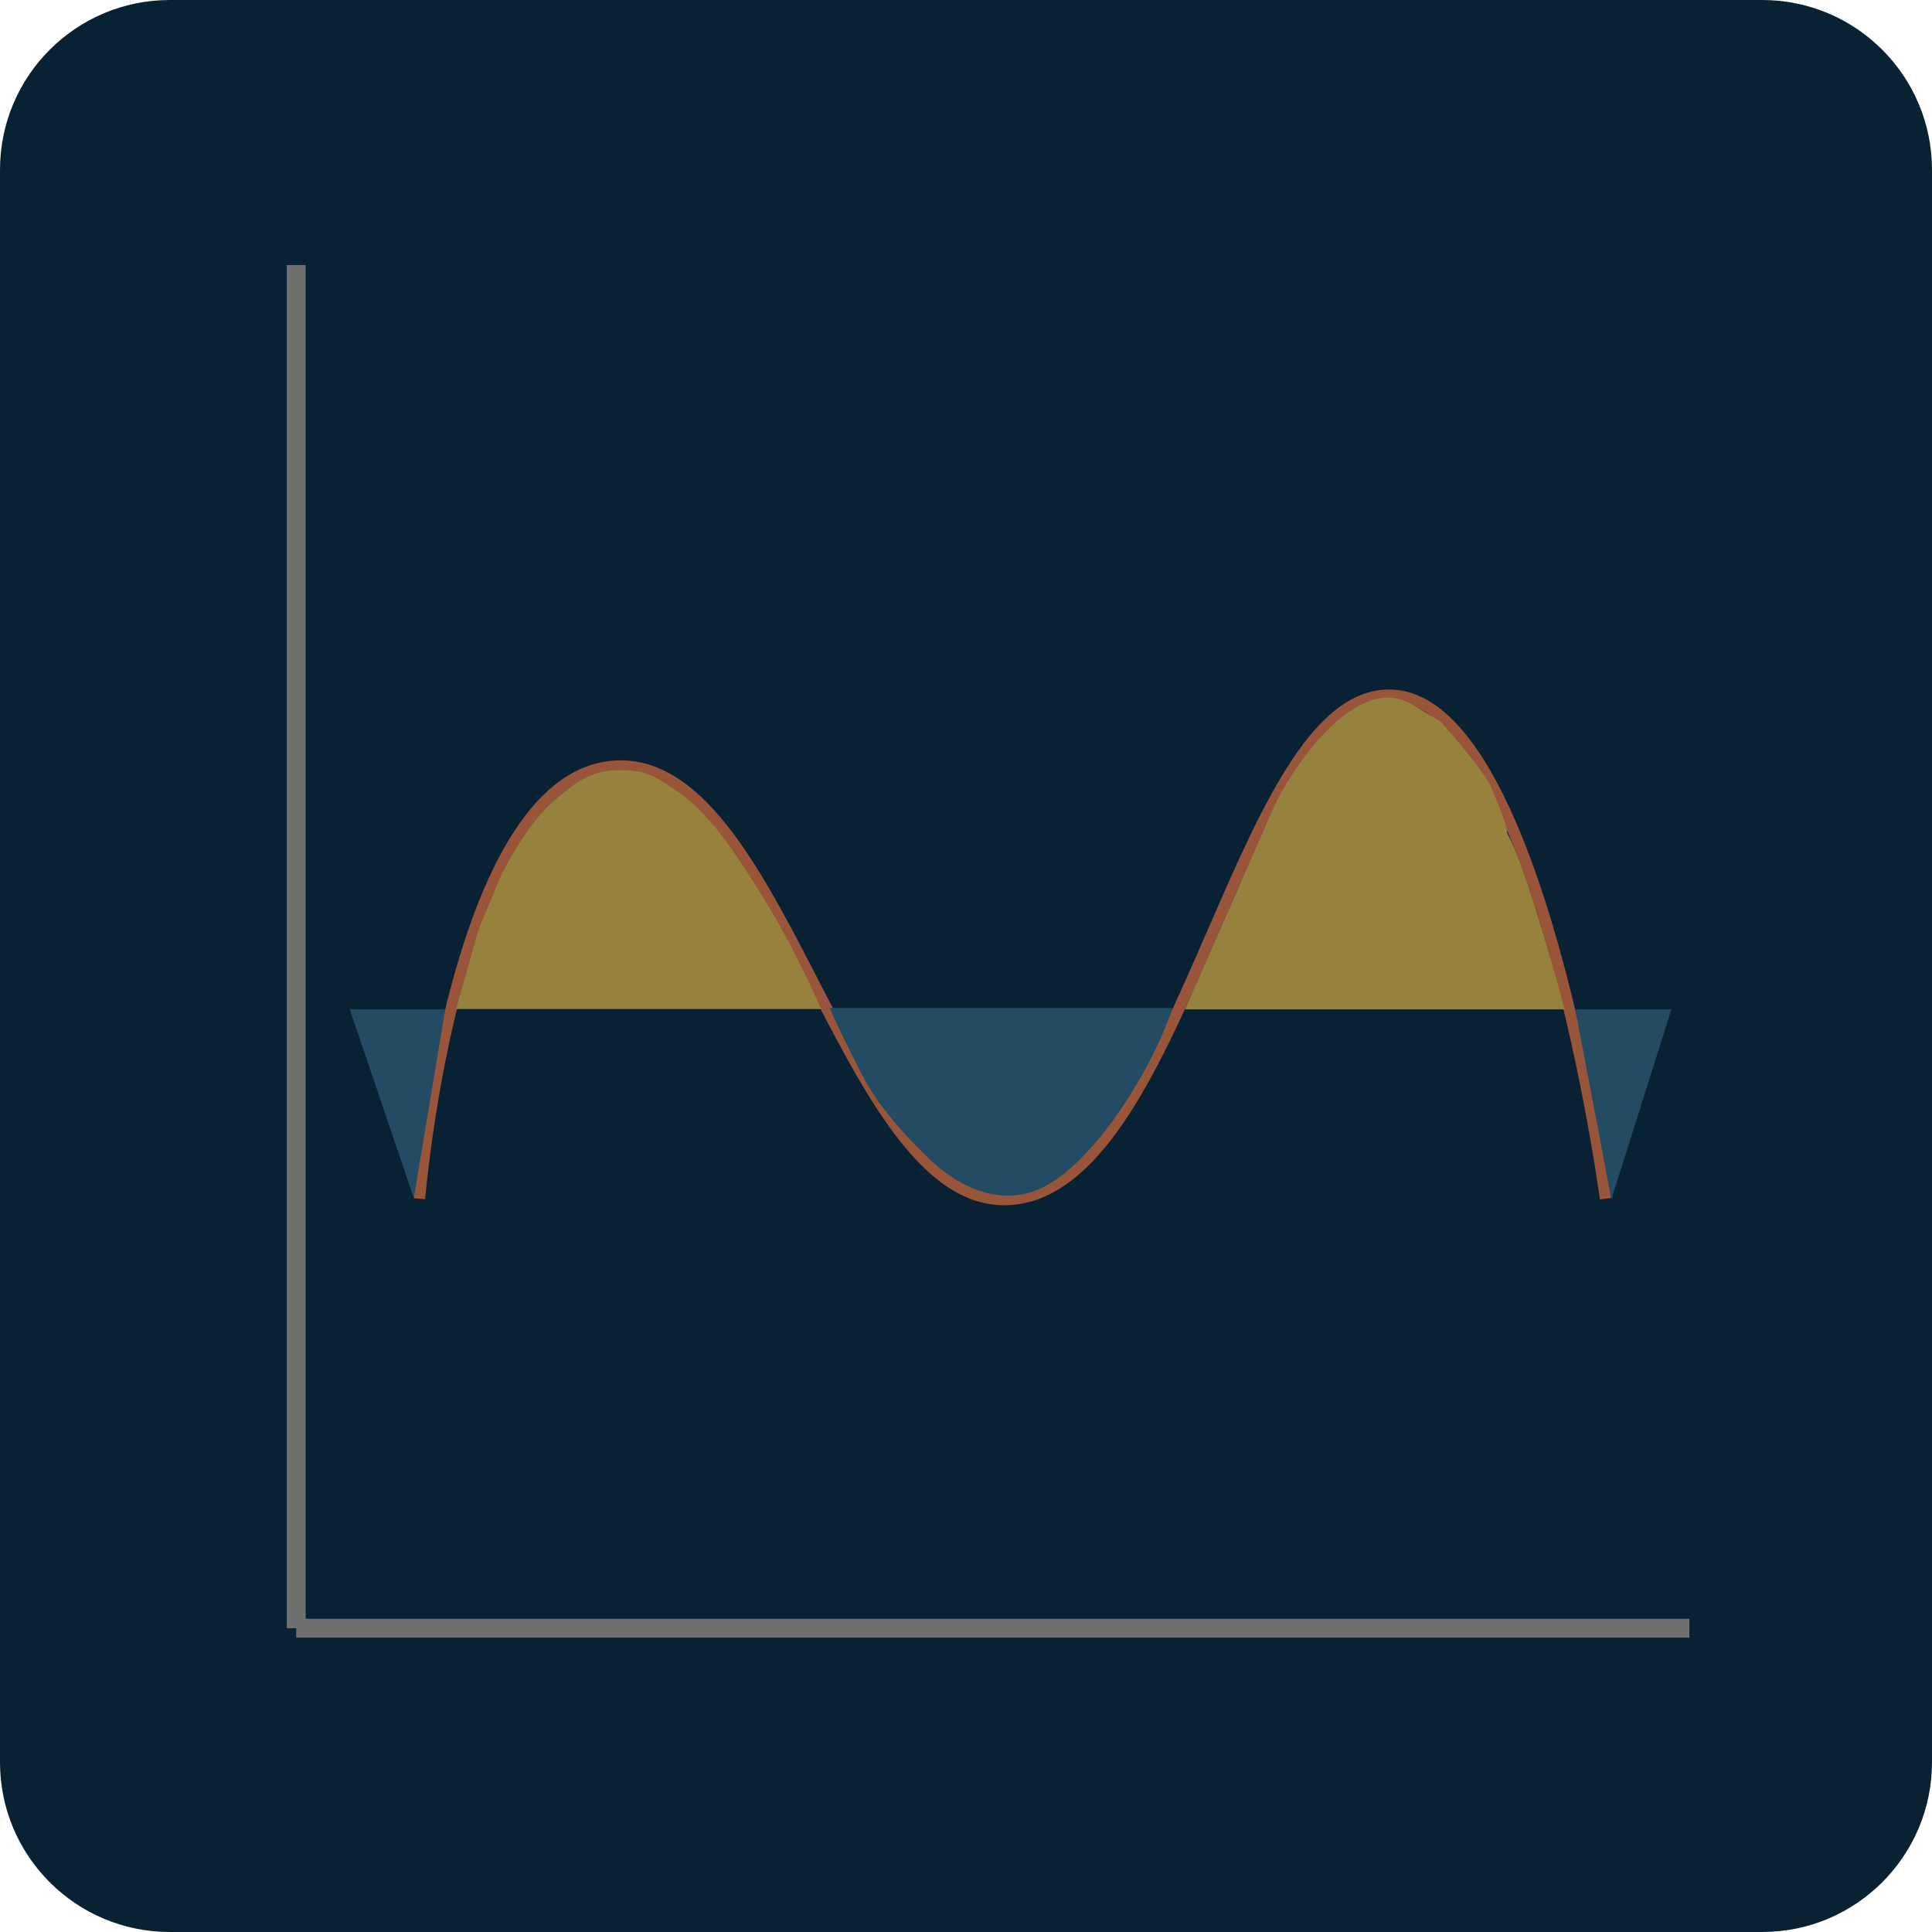 <svg width="512" height="512" viewBox="0 0 512 512" fill="none" xmlns="http://www.w3.org/2000/svg">
<path d="M467 0H45C20.147 0 0 20.147 0 45V467C0 491.853 20.147 512 45 512H467C491.853 512 512 491.853 512 467V45C512 20.147 491.853 0 467 0Z" fill="#082233"/>
<path d="M78.5 70.254V431.5" stroke="#707070" stroke-width="5"/>
<path d="M447.697 431.5H78.5" stroke="#707070" stroke-width="5"/>
<path d="M256.5 196.5L352.5 332.5L256.5 196.5ZM424.5 93.5L352.5 325.5L424.5 93.5ZM256.5 196.5L182.5 306.5L256.5 196.5ZM110.5 196.5L182.5 306.5L110.5 196.5Z" fill="#75B3BE"/>
<path d="M111.174 317.675C111.174 317.675 120.622 203 164.5 203C208.378 203 224.866 323.929 269.468 317.672C314.07 311.415 328.712 184.22 368.127 184.22C407.542 184.22 425.481 317.674 425.481 317.674" stroke="#98553A" stroke-width="3"/>
<path d="M120.866 267.4H217.646C217.646 267.4 213.661 258.325 208.298 248.307C202.935 238.289 195.419 227.246 195.419 227.246C195.419 227.246 188.052 215.746 180.469 210.385C172.886 205.024 170.521 204.135 164.439 204.135C158.76 204.135 154.689 205.245 146.909 212.035C139.129 218.825 132.749 232.077 132.749 232.077L126.749 246.577L120.866 267.4Z" fill="#96823C"/>
<path d="M314.023 267.5H414.646C414.646 267.5 405.084 231.016 399.508 220.982C399.18 220.391 400.501 220.973 395.101 208.544C393.062 203.85 381.849 191.28 381.849 191.28C381.849 191.28 375.065 187.19 374.481 186.83C358.815 177.187 340.902 206.221 337.671 213.743L314.023 267.5Z" fill="#96823C"/>
<path d="M310.749 267.13H219.866C219.866 267.13 223.851 276.205 229.214 286.223C234.577 296.241 245.241 306.064 245.241 306.064C245.241 306.064 258.72 321.303 274.241 315.596C288.612 310.313 304.926 284.441 310.749 267.13Z" fill="#244B64"/>
<path d="M417.46 267.5L427.035 317.829L442.935 267.5H417.46Z" fill="#244B64"/>
<path d="M92.695 267.499L109.665 317.489L117.989 267.499H92.695Z" fill="#244B64"/>
</svg>
